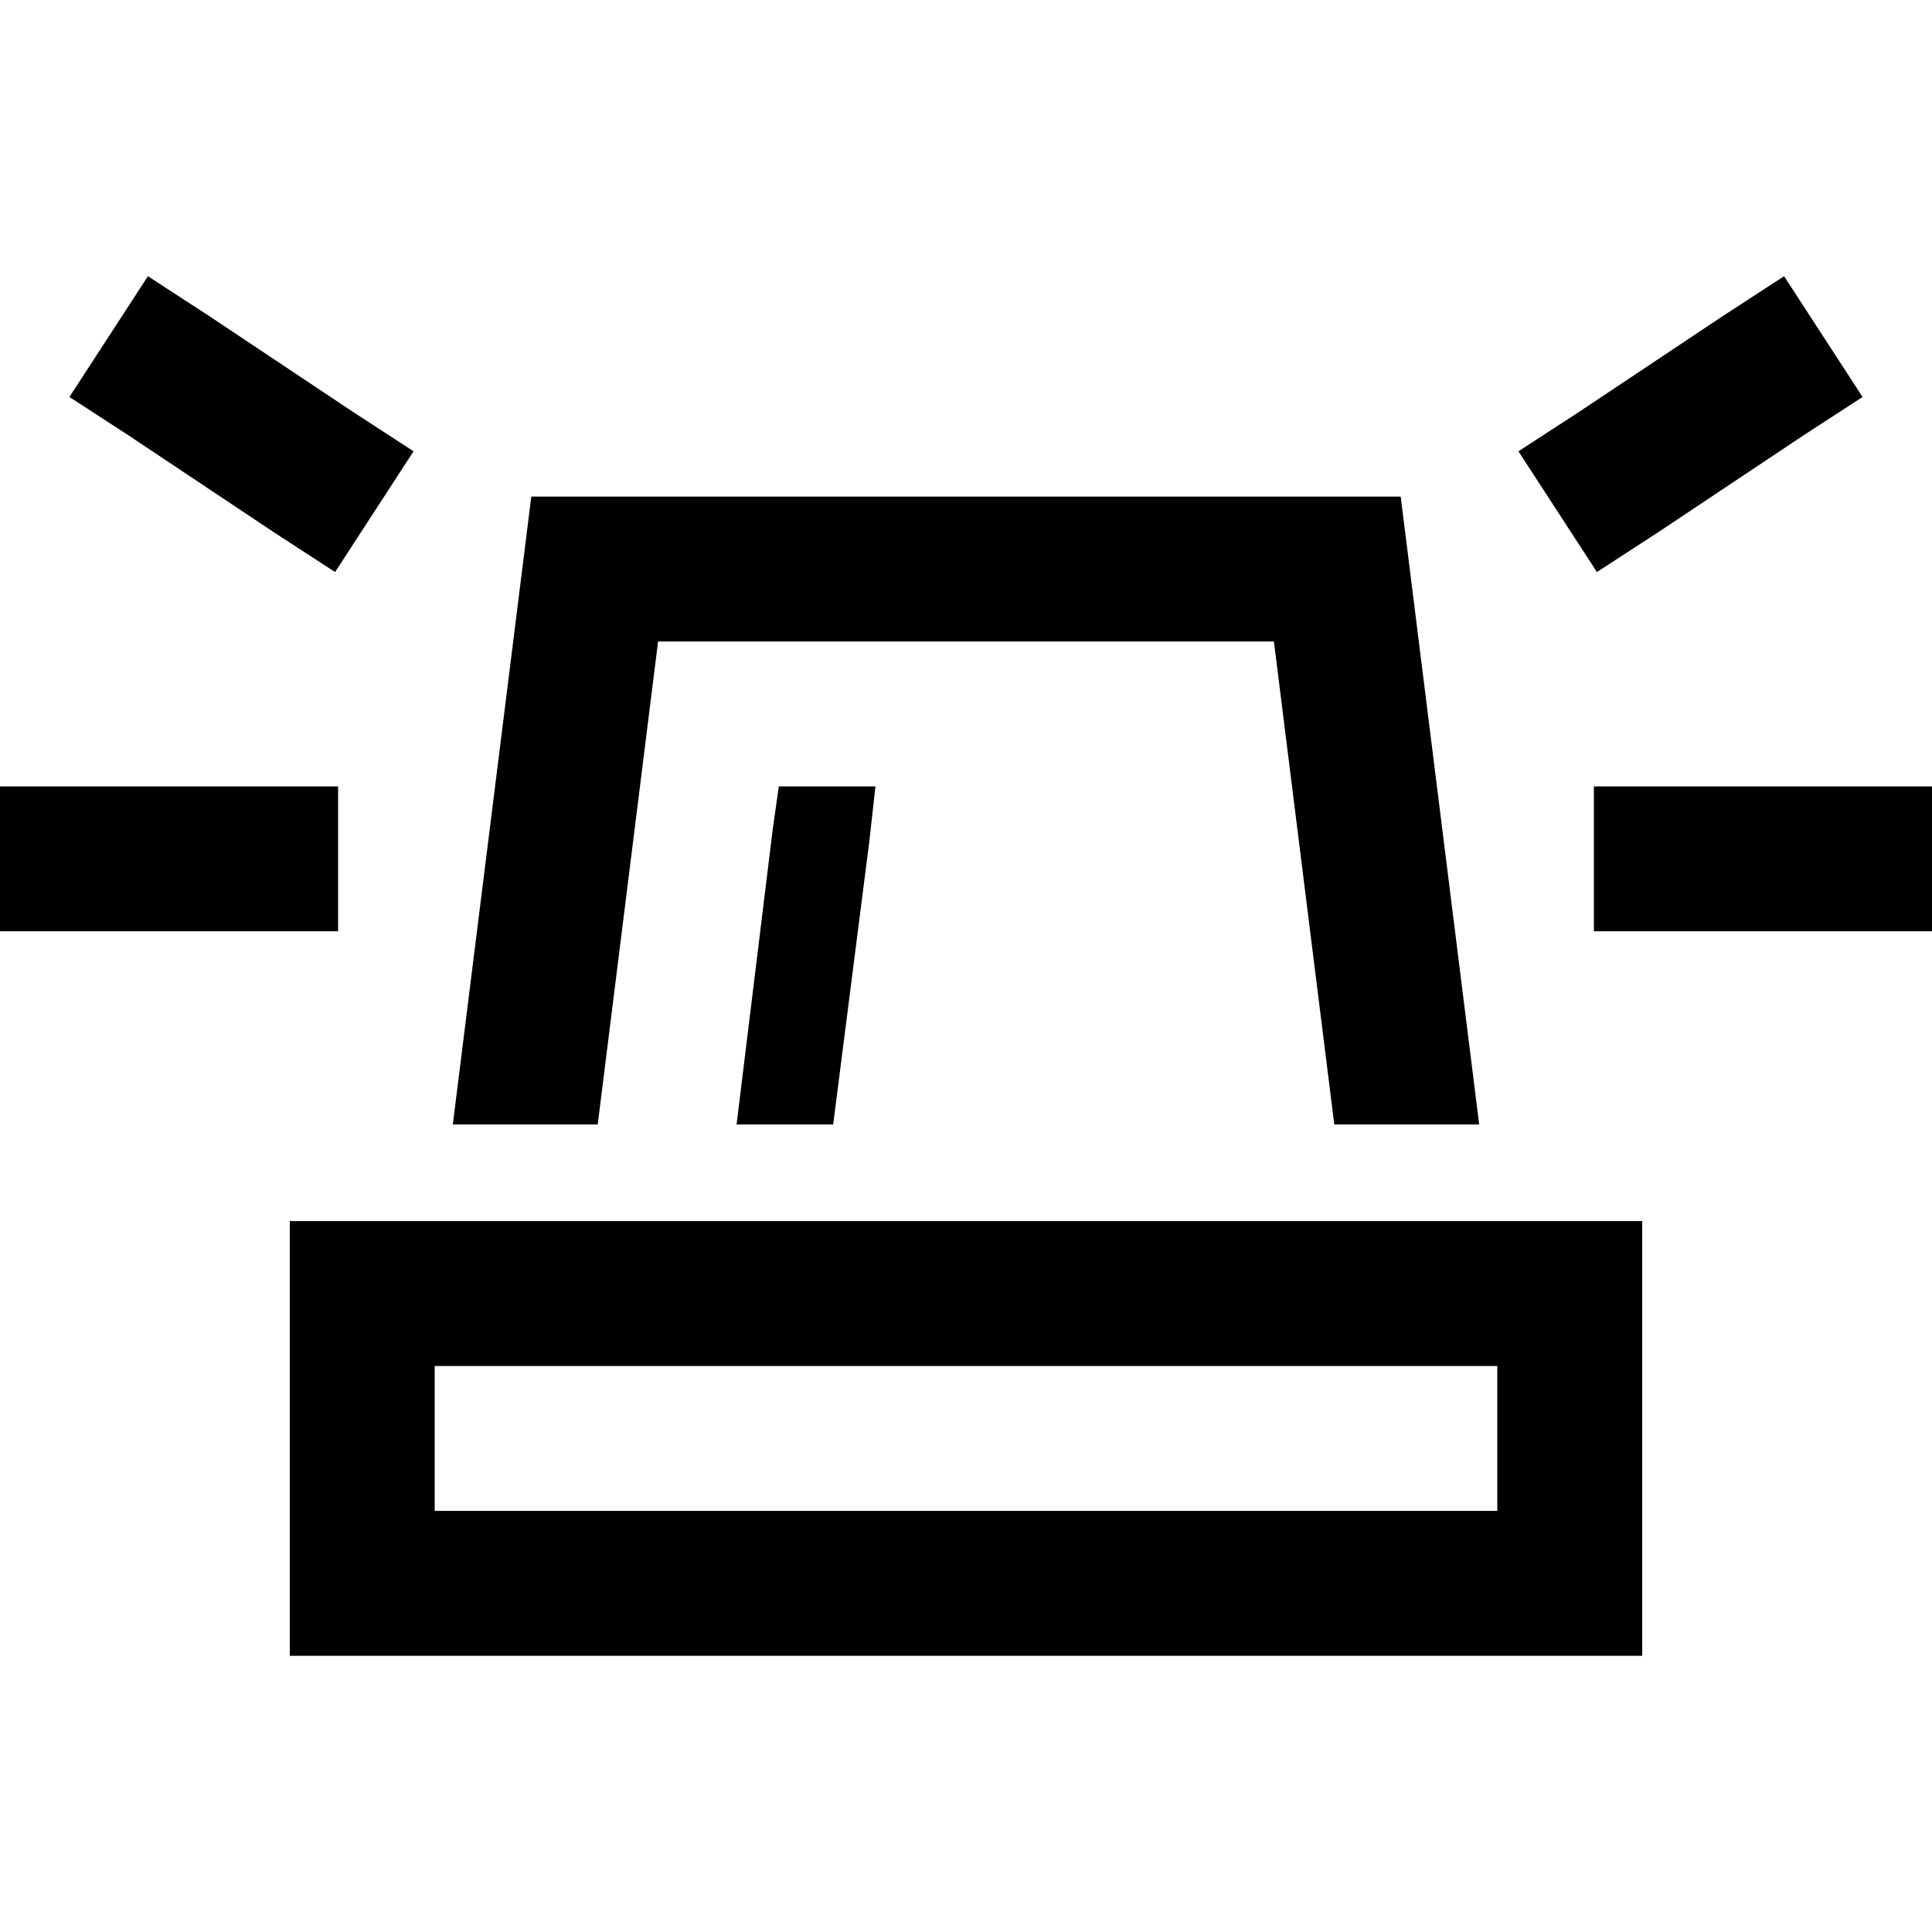 <svg xmlns="http://www.w3.org/2000/svg" viewBox="0 0 512 512">
  <path d="M 55.2 83.6 L 93.6 109.2 L 55.2 83.6 L 93.6 109.2 L 109.6 119.6 L 109.6 119.6 L 88.8 151.6 L 88.8 151.6 L 72.8 141.2 L 72.8 141.2 L 34.4 115.6 L 34.4 115.6 L 18.4 105.2 L 18.4 105.2 L 39.2 73.2 L 39.2 73.2 L 55.2 83.6 L 55.2 83.6 Z M 477.6 115.6 L 439.2 141.2 L 477.6 115.6 L 439.2 141.2 L 423.2 151.6 L 423.2 151.6 L 402.4 119.6 L 402.4 119.6 L 418.4 109.2 L 418.4 109.2 L 456.8 83.6 L 456.8 83.6 L 472.8 73.2 L 472.8 73.2 L 493.6 105.2 L 493.6 105.2 L 477.6 115.6 L 477.6 115.6 Z M 19.2 208.4 L 70.4 208.4 L 19.2 208.4 L 89.6 208.4 L 89.6 246.8 L 89.6 246.8 L 70.4 246.8 L 0 246.8 L 0 208.4 L 0 208.4 L 19.2 208.4 L 19.2 208.4 Z M 441.6 208.4 L 492.8 208.4 L 441.6 208.4 L 512 208.4 L 512 246.8 L 512 246.8 L 492.8 246.8 L 422.4 246.8 L 422.4 208.4 L 422.4 208.4 L 441.6 208.4 L 441.6 208.4 Z M 392 298 L 353.6 298 L 392 298 L 353.6 298 L 337.6 170 L 337.6 170 L 174.4 170 L 174.4 170 L 158.4 298 L 158.4 298 L 120 298 L 120 298 L 140.8 131.6 L 140.8 131.6 L 371.2 131.6 L 371.2 131.6 L 392 298 L 392 298 Z M 195.2 298 L 204.8 219.6 L 195.2 298 L 204.8 219.6 L 206.4 208.4 L 206.4 208.4 L 232 208.4 L 232 208.4 L 230.4 222.8 L 230.4 222.8 L 220.8 298 L 220.8 298 L 195.2 298 L 195.2 298 Z M 396.8 362 L 115.2 362 L 396.8 362 L 115.2 362 L 115.2 400.4 L 115.2 400.4 L 396.8 400.4 L 396.8 400.4 L 396.8 362 L 396.8 362 Z M 115.2 323.6 L 396.8 323.6 L 115.2 323.6 L 435.2 323.6 L 435.2 362 L 435.2 362 L 435.2 400.4 L 435.2 400.4 L 435.2 438.8 L 435.2 438.8 L 396.8 438.8 L 76.8 438.8 L 76.8 400.4 L 76.8 400.4 L 76.8 362 L 76.8 362 L 76.8 323.6 L 76.8 323.6 L 115.2 323.6 L 115.2 323.6 Z" />
</svg>